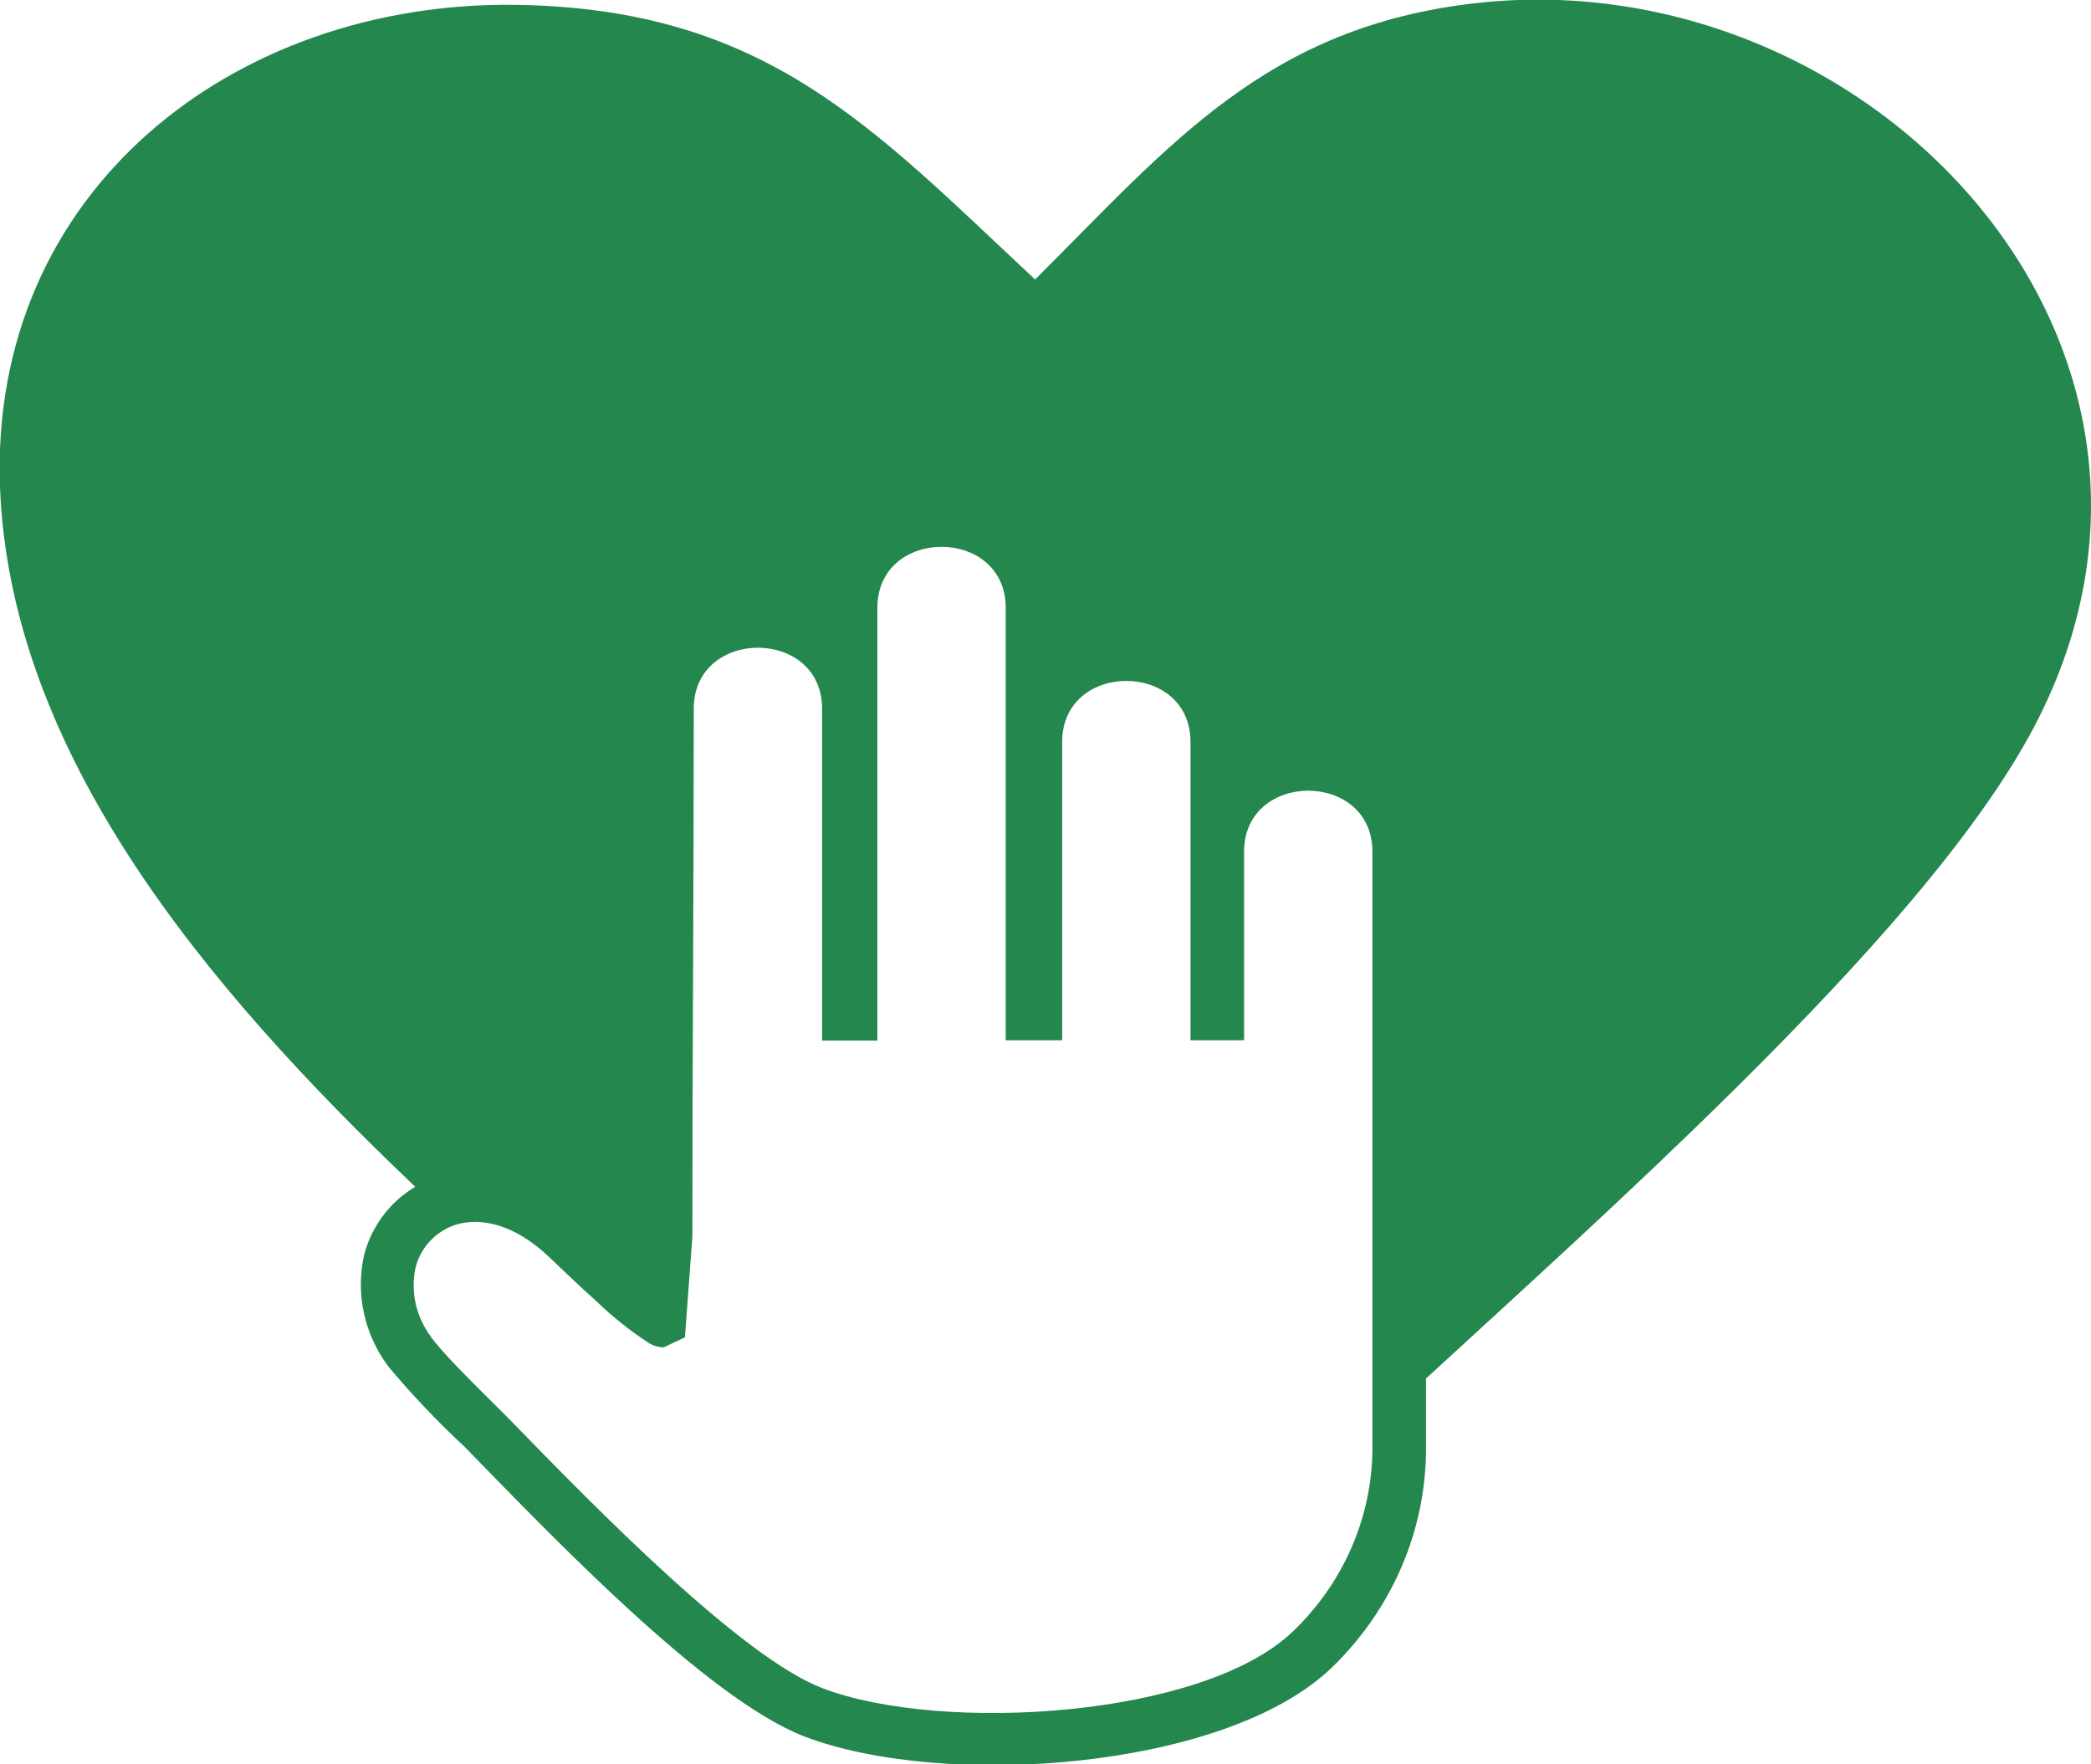 <svg width="32" height="27" viewBox="0 0 32 27" fill="none" xmlns="http://www.w3.org/2000/svg">
<path fill-rule="evenodd" clip-rule="evenodd" d="M15.841 4.277C17.924 2.201 19.388 0.401 22.612 0.045C28.646 -0.613 34.182 5.293 31.138 11.107C30.271 12.763 28.505 14.732 26.552 16.664C24.974 18.226 23.273 19.764 21.823 21.096V22.16C21.825 23.417 21.307 24.624 20.383 25.518C18.768 27.082 14.448 27.391 12.31 26.574C10.81 25.994 8.427 23.489 7.109 22.14C6.695 21.755 6.306 21.346 5.945 20.915C5.763 20.672 5.635 20.395 5.571 20.102C5.506 19.809 5.506 19.507 5.57 19.214C5.641 18.93 5.785 18.669 5.99 18.452C6.097 18.34 6.22 18.242 6.354 18.161C3.083 15.051 0.156 11.498 -4.61768e-05 7.454C-0.164 2.923 3.575 0.022 7.878 0.074C11.721 0.124 13.346 1.949 15.841 4.277ZM21.003 18.838V22.16C21.001 23.209 20.566 24.216 19.792 24.961C18.417 26.29 14.414 26.529 12.591 25.837C11.359 25.369 9.122 23.083 7.862 21.788C7.628 21.54 6.747 20.71 6.56 20.407C6.359 20.113 6.286 19.755 6.357 19.411C6.393 19.254 6.471 19.109 6.583 18.99C6.69 18.876 6.827 18.79 6.979 18.741C7.367 18.624 7.885 18.741 8.406 19.239C8.526 19.353 8.841 19.657 9.151 19.936C9.391 20.165 9.652 20.372 9.932 20.554C10 20.596 10.078 20.618 10.159 20.618L10.482 20.466L10.596 18.923C10.596 16.039 10.617 13.736 10.617 10.846C10.617 9.601 12.581 9.601 12.581 10.846V15.925H13.427V9.302C13.427 8.057 15.391 8.057 15.391 9.302V15.92H16.255V11.354C16.255 10.109 18.219 10.109 18.219 11.354V15.92H19.039V13.034C19.039 11.789 21.003 11.789 21.003 13.034V18.838Z" fill="#24874E"/>
</svg>
